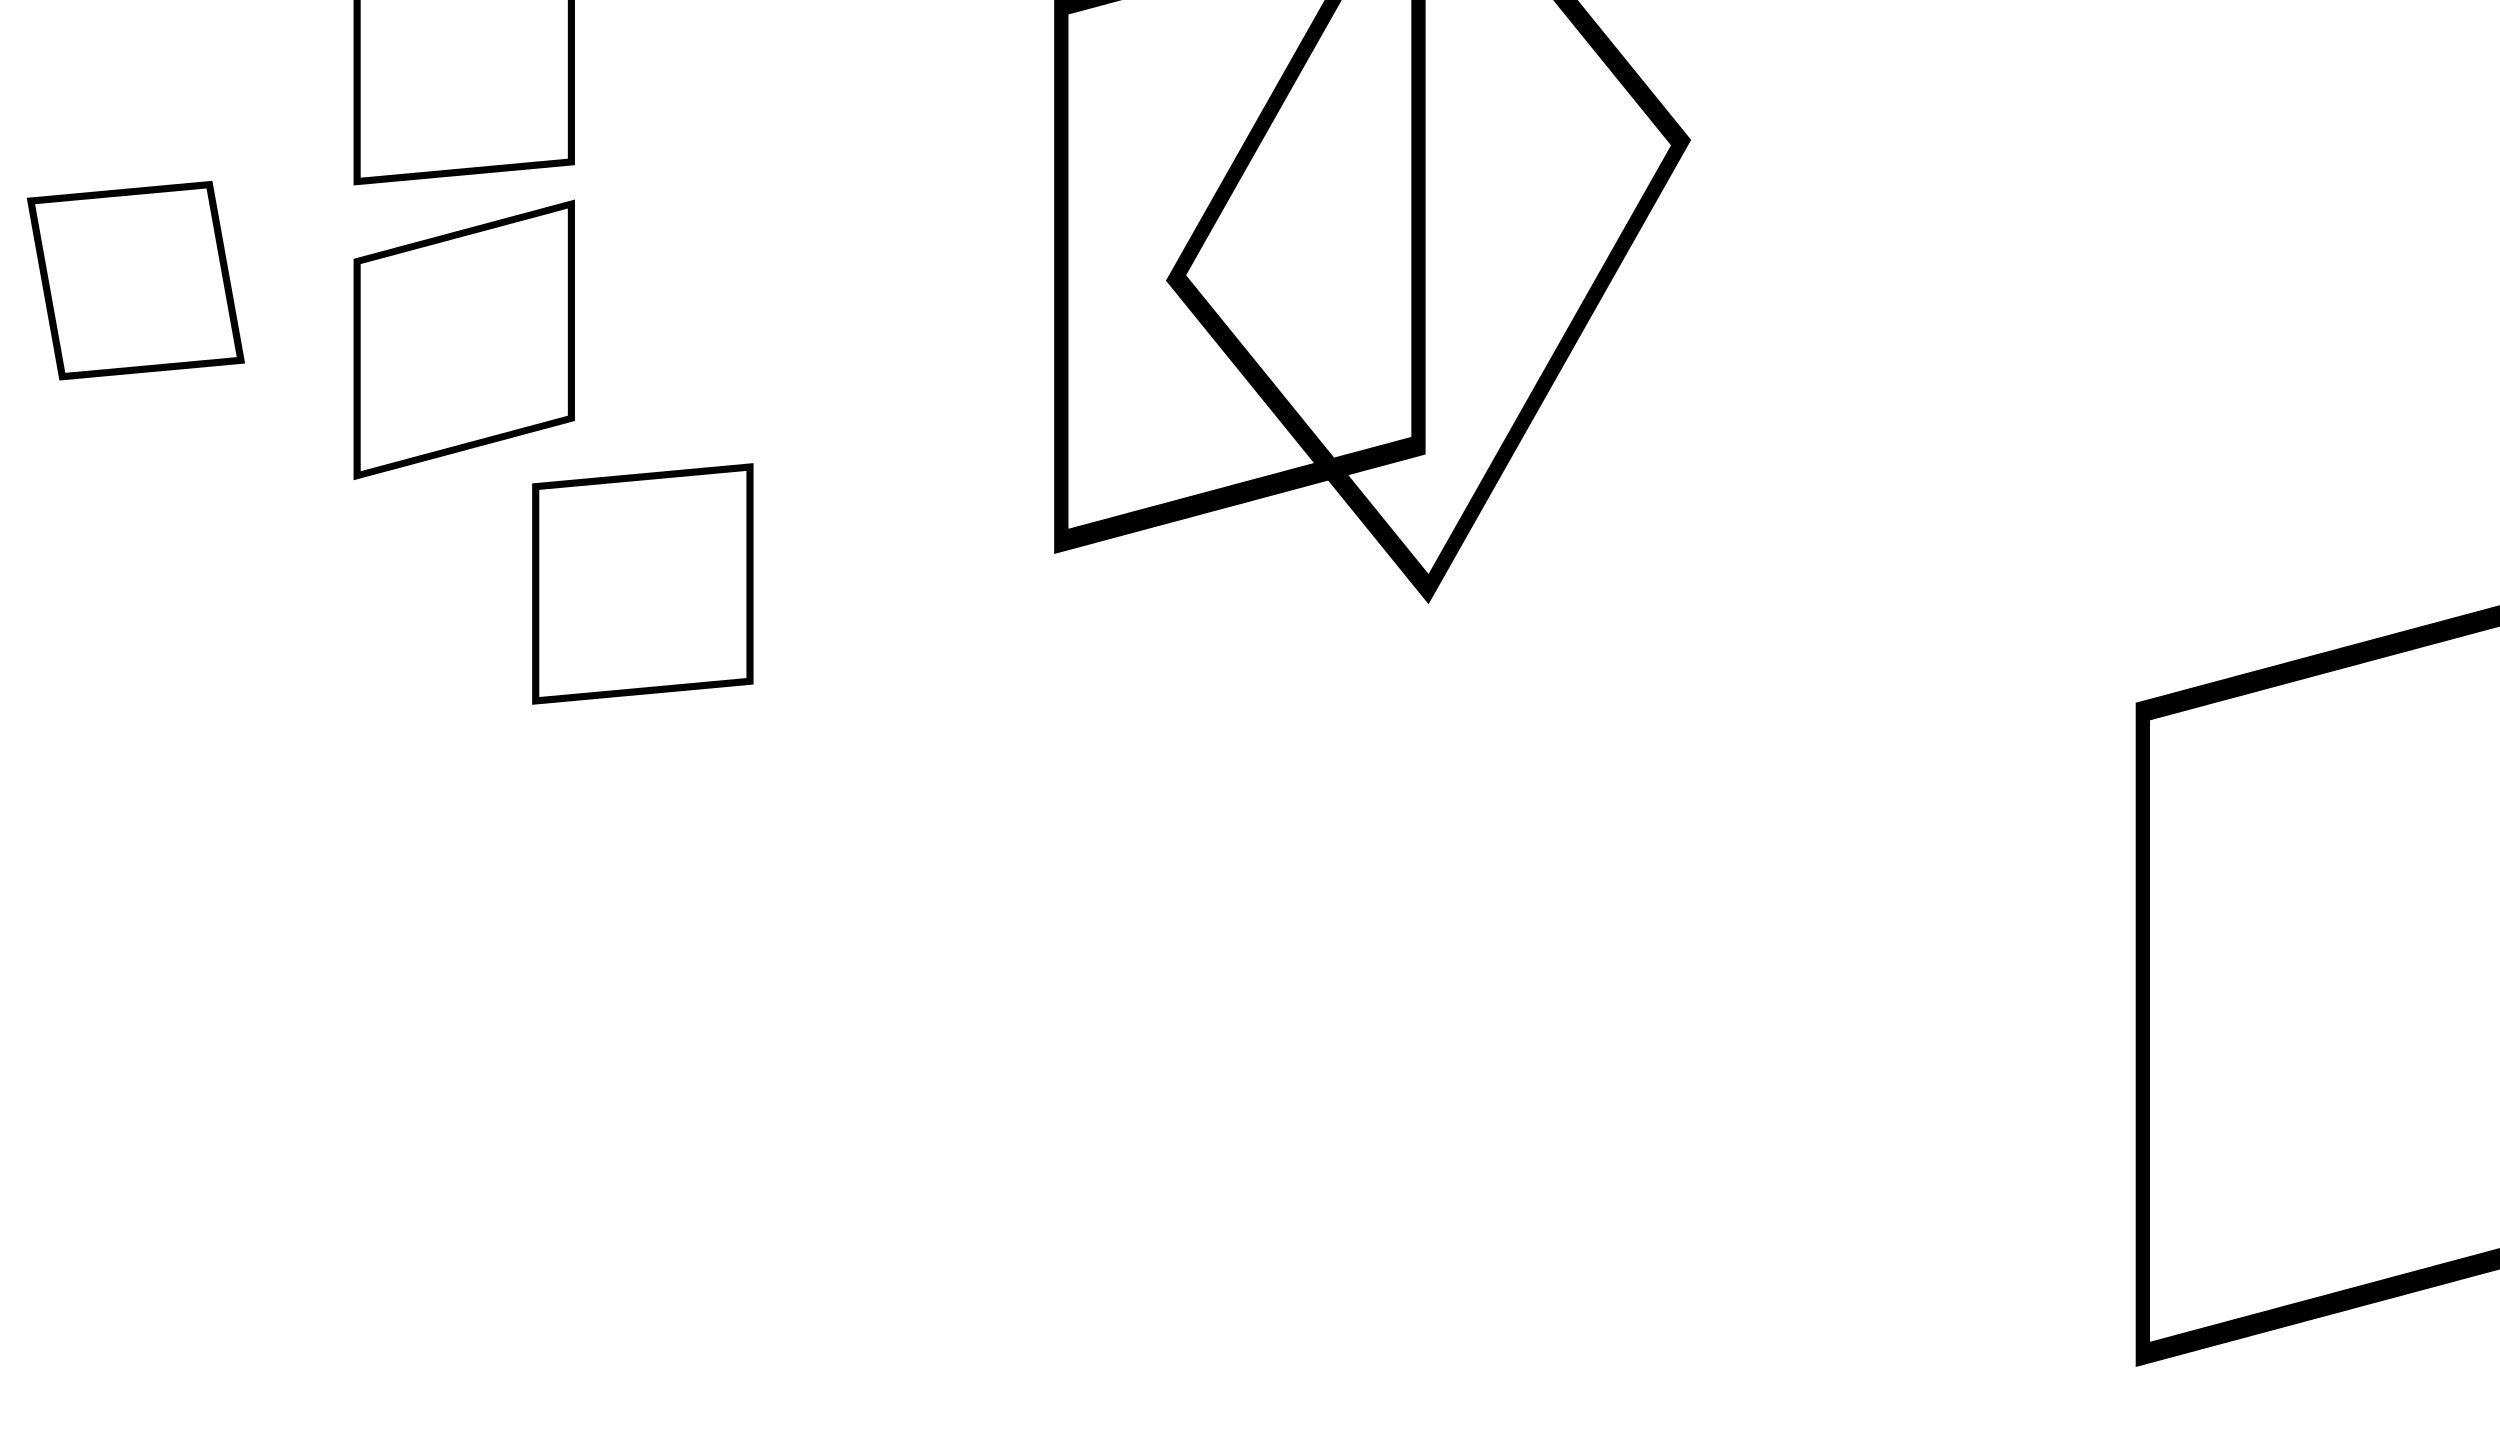 <?xml version="1.0" encoding="UTF-8" standalone="no"?>
<!--
 Copyright 2020 Ricardo Iván Vieitez Parra

 All rights reserved.

 THE SOFTWARE IS PROVIDED "AS IS" AND THE AUTHOR DISCLAIMS ALL WARRANTIES WITH
 REGARD TO THIS SOFTWARE INCLUDING ALL IMPLIED WARRANTIES OF MERCHANTABILITY
 AND FITNESS. IN NO EVENT SHALL THE AUTHOR BE LIABLE FOR ANY SPECIAL, DIRECT,
 INDIRECT, OR CONSEQUENTIAL DAMAGES OR ANY DAMAGES WHATSOEVER RESULTING FROM
 LOSS OF USE, DATA OR PROFITS, WHETHER IN AN ACTION OF CONTRACT, NEGLIGENCE OR
 OTHER TORTIOUS ACTION, ARISING OUT OF OR IN CONNECTION WITH THE USE OR
 PERFORMANCE OF THIS SOFTWARE.
-->
<svg xmlns="http://www.w3.org/2000/svg" xmlns:xlink="http://www.w3.org/1999/xlink" width="350" height="200" viewBox="0 0 350 200">
	<style type="text/css">
		rect, use {
			fill:none;
			stroke:#000000;
			stroke-width:1px;
			stroke-linecap:butt;
			stroke-linejoin:miter;
			stroke-opacity:1;
			vector-effect: non-scaling-stroke;
		}
	</style>

	<g transform="skewY(-15)">
		<use href=" #xx " transform="rotate(-30) translate(15 2) rotate(45) translate(2 3)" fill="black" />
		<use href=" #x " x="15" y="2" transform="rotate(-30)" fill="red" />
		<use xlink:href="#y" fill="blue" />
		<g transform="skewY(10)" fill="green" >
			<use xlink:href="#x" x="25" y="25" transform="skewX(10)" />
			<use xlink:href="#y" x="25" y="25" />
			<use xlink:href="#y" x="0" y="-50" />
		</g>

		<use xlink:href="#u" x="200" y="30" fill="pink" />
	</g>

	<defs transform="rotate(25)" id="ignore">
		<g transform="scale(2 3)" id="u">
			<use xlink:href="#xx" id="x" x="2" y="3" transform="rotate(45)" />
			<rect x="0" y="0" width="25" height="25" id="xx" transform="rotate(45)" stroke="black" />
			<rect x="50" y="50" width="30" height="30" id="y" stroke="cyan" />
		</g>
	</defs>
</svg>
